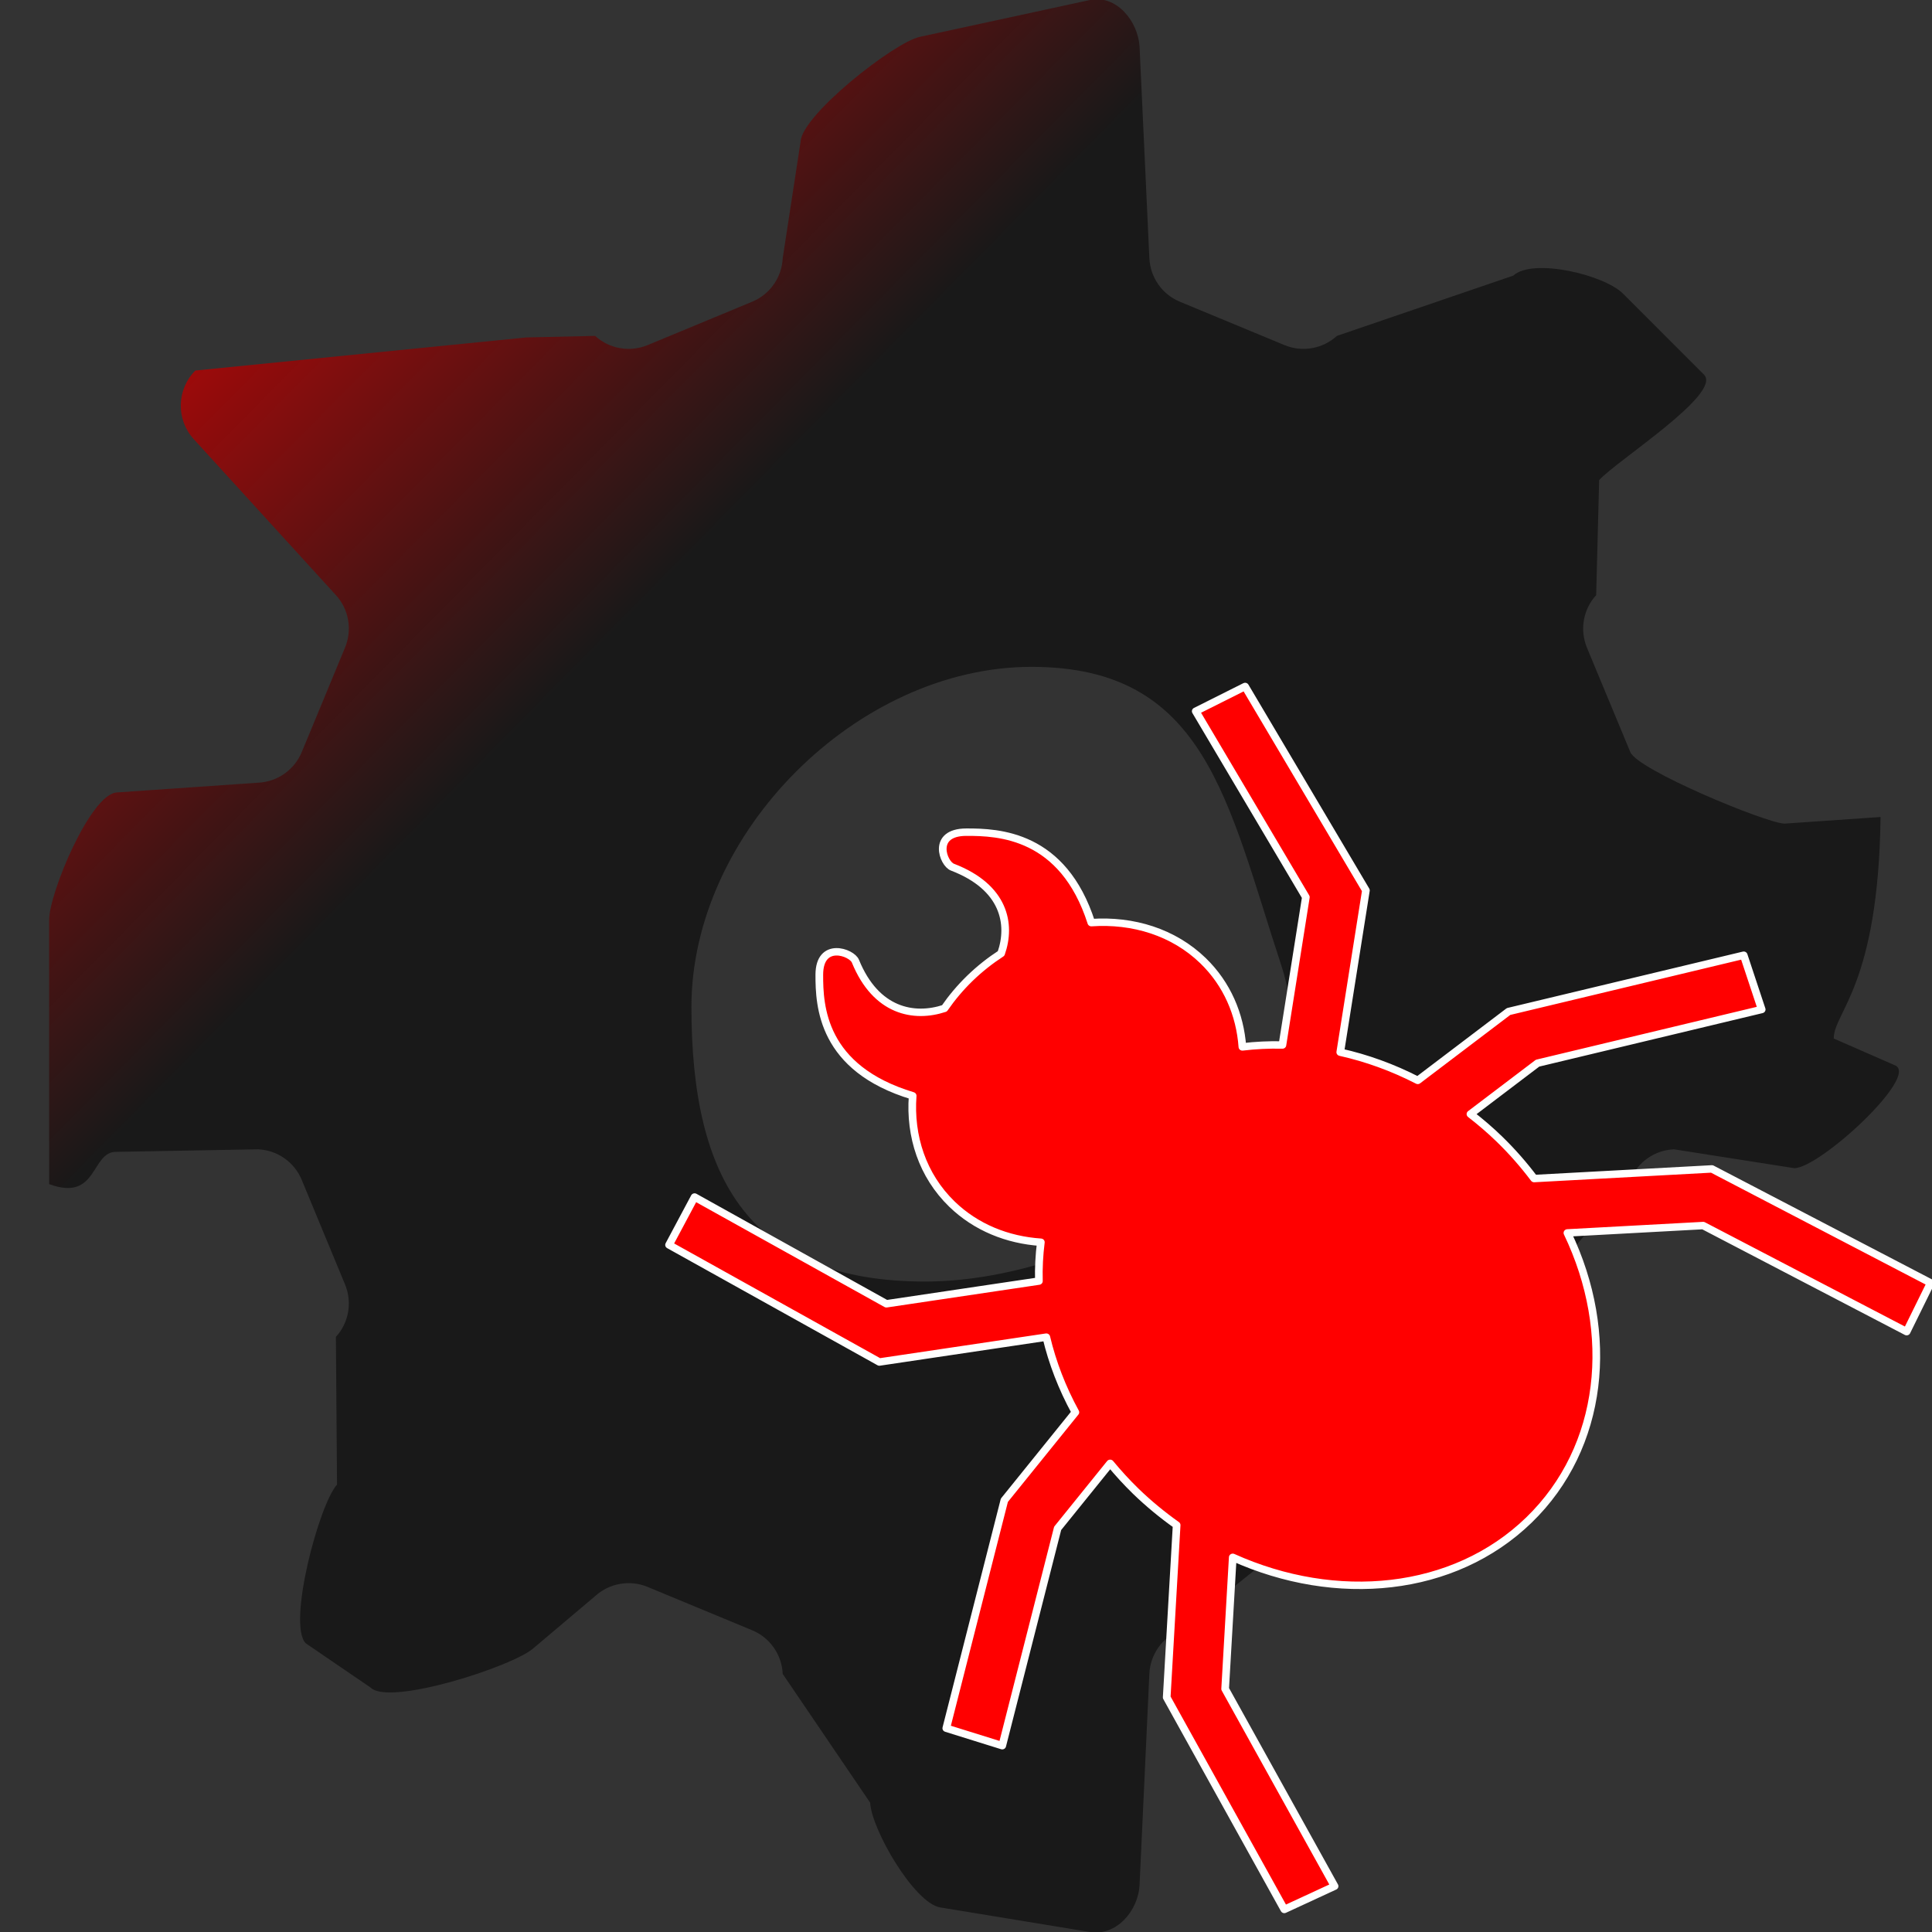 <?xml version="1.0" encoding="UTF-8" standalone="no"?>
<!--?xml version="1.0" encoding="utf-8"?-->

<!-- Generator: Adobe Illustrator 18.0.0, SVG Export Plug-In . SVG Version: 6.00 Build 0)  -->

<svg
   xmlns:dc="http://purl.org/dc/elements/1.1/"
   xmlns:cc="http://creativecommons.org/ns#"
   xmlns:rdf="http://www.w3.org/1999/02/22-rdf-syntax-ns#"
   xmlns:svg="http://www.w3.org/2000/svg"
   xmlns="http://www.w3.org/2000/svg"
   xmlns:xlink="http://www.w3.org/1999/xlink"
   xmlns:sodipodi="http://sodipodi.sourceforge.net/DTD/sodipodi-0.dtd"
   xmlns:inkscape="http://www.inkscape.org/namespaces/inkscape"
   version="1.1"
   id="_x32_"
   x="0px"
   y="0px"
   viewBox="0 0 512 512"
   style="width: 512px; height: 512px; opacity: 1;"
   xml:space="preserve"
   sodipodi:docname="NKit.Main.svg"
   inkscape:version="0.92.1 r15371"><rect x="0" y="0" width="512" height="512" fill="#333333" stroke="none"/><defs
     id="defs4530"><linearGradient
       inkscape:collect="always"
       id="linearGradient5225"><stop
         style="stop-color:#ff0000;stop-opacity:1;"
         offset="0"
         id="stop5221" /><stop
         style="stop-color:#171717;stop-opacity:0.941"
         offset="1"
         id="stop5223" /></linearGradient><linearGradient
       inkscape:collect="always"
       xlink:href="#linearGradient5225"
       id="linearGradient5227"
       x1="15.19"
       y1="5.387"
       x2="171.309"
       y2="159.421"
       gradientUnits="userSpaceOnUse" /></defs><sodipodi:namedview
     pagecolor="#ffffff"
     bordercolor="#666666"
     borderopacity="1"
     objecttolerance="10"
     gridtolerance="10"
     guidetolerance="10"
     inkscape:pageopacity="0"
     inkscape:pageshadow="2"
     inkscape:window-width="1212"
     inkscape:window-height="805"
     id="namedview4528"
     showgrid="false"
     inkscape:zoom="0.921875"
     inkscape:cx="302.21774"
     inkscape:cy="271.10974"
     inkscape:window-x="509"
     inkscape:window-y="97"
     inkscape:window-maximized="0"
     inkscape:current-layer="layer3" /><style
     type="text/css"
     id="style4521">
	.st0{fill:#4B4B4B;}
</style><g
     inkscape:groupmode="layer"
     id="layer3"
     inkscape:label="Layer 1"
     style="display:inline"><g
       style="opacity:1;stroke:none;stroke-opacity:1;fill:url(#linearGradient5227);fill-opacity:1;stroke-width:0.1;stroke-miterlimit:4;stroke-dasharray:none"
       id="g4525-2"><path
         class="st0"
         d="m 498.368,216.512 -25.478,1.759 C 467.788,218.041 433.994,204.029 432.056,199.321 l -11.508,-27.695 c -1.937,-4.728 -0.997,-10.145 2.455,-13.914 l 0.787,-30.485 c 4.718,-5.188 32.749,-22.968 27.782,-27.945 L 430.087,77.789 c -4.986,-4.967 -23.85,-9.498 -29.047,-4.751 L 354.304,89.011 c -3.778,3.443 -9.206,4.402 -13.924,2.436 L 312.686,79.959 c -4.718,-1.946 -7.864,-6.454 -8.094,-11.565 L 302.003,12.563 C 301.675,5.534 295.724,-1.485 288.864,0 L 243.766,9.763 C 236.905,11.248 212.494,30.483 212.169,37.511 L 207.429,68.393 c -0.23,5.111 -3.376,9.618 -8.094,11.565 L 171.64,91.447 c -4.737,1.966 -10.165,1.007 -13.924,-2.436 v 0 l -18.201,0.412 -87.746,8.775 c -4.986,4.977 -5.158,12.994 -0.422,18.182 l 37.668,41.332 c 3.452,3.769 4.373,9.186 2.416,13.914 l -11.469,27.695 c -1.956,4.708 -6.444,7.873 -11.564,8.103 l -37.391,2.58 c -7.019,0.316 -17.986,26.728 -17.986,33.757 v 70.038 c 13.085,4.849 10.967,-8.865 17.986,-8.547 L 68.398,304.577 c 5.12,0.229 9.608,3.394 11.564,8.103 l 11.469,27.694 c 1.957,4.728 1.036,10.146 -2.416,13.914 l 0.298,39.144 c -4.756,5.217 -13.242,37.088 -8.275,42.065 L 98.221,447.228 c 4.967,4.977 37.914,-5.697 43.131,-10.425 L 157.715,422.99 c 3.759,-3.443 9.207,-4.392 13.924,-2.435 l 27.694,11.478 c 4.719,1.956 7.864,6.464 8.094,11.575 l 23.181,34.136 c 0.325,7.02 11.652,26.612 18.58,27.748 l 39.674,6.508 c 6.927,1.136 12.812,-5.542 13.138,-12.562 l 2.589,-55.831 c 0.23,-5.111 3.376,-9.619 8.094,-11.575 l 38.541,-31.003 c 4.718,-1.957 -24.34,-58.648 40.894,-25.395 v 0 c 5.198,4.728 -4.985,4.977 0,0 v 0 c 0,0 4.718,5.217 0,0 L 414.322,354.288 c -3.452,-3.768 -4.412,-12.44 -2.455,-17.168 L 432.053,312.68 c 1.937,-4.709 6.444,-7.874 11.546,-8.103 l 31.987,5.014 c 7.019,-0.318 33.074,-24.435 26.644,-27.25 L 485.958,275.219 c 0.003,-7.029 11.836,-13.916 12.41,-58.706 z M 245.163,339.618 c -46.164,0 -61.927,-26.591 -61.927,-72.765 0,-46.184 43.966,-90.13 90.13,-90.13 46.164,0 51.816,35.411 66.246,79.283 15.186,46.173 -48.285,83.612 -94.449,83.612 z"
         style="fill:url(#linearGradient5227);fill-opacity:1;stroke:none;stroke-width:0.1;stroke-miterlimit:4;stroke-dasharray:none;stroke-opacity:1"
         id="path4523-4"
         inkscape:connector-curvature="0"
         sodipodi:nodetypes="ccccccccccccccssccccccccccccccscccccccccccccccssccccccccccccccsccsssss" /></g><g
       style="opacity:1;fill:#ff0000;stroke:#ffffff;stroke-opacity:1;stroke-width:3.111;stroke-miterlimit:4;stroke-dasharray:none;stroke-linecap:butt;stroke-linejoin:round"
       id="g4505"
       transform="matrix(-0.653,0,0,0.633,511.639,181.924)"><g
         id="g4493"
         style="fill:#ff0000;stroke:#ffffff;stroke-opacity:1;stroke-width:3.111;stroke-miterlimit:4;stroke-dasharray:none;stroke-linecap:butt;stroke-linejoin:round"><path
           id="path4491"
           style="fill:#ff0000;stroke:#ffffff;stroke-opacity:1;stroke-width:3.111;stroke-miterlimit:4;stroke-dasharray:none;stroke-linecap:butt;stroke-linejoin:round"
           d="m 426.641,282.818 85.355,-49.028 -10.362,-20.043 -77.836,44.694 -61.896,-9.506 c 0.138,-5.487 -0.137,-10.92 -0.794,-16.261 13.586,-0.948 26.332,-6.213 36.082,-15.963 11.951,-11.951 17.163,-28.388 15.94,-45.344 36.878,-11.462 37.917,-37.626 37.886,-50.724 -0.046,-14.252 -13.265,-9.384 -14.672,-5.594 -8.344,21.075 -23.811,23.91 -36.113,19.715 -2.965,-4.432 -6.404,-8.673 -10.362,-12.632 -3.958,-3.951 -8.207,-7.397 -12.639,-10.369 -4.187,-12.295 -1.36,-27.761 19.73,-36.113 3.775,-1.398 8.65,-14.618 -5.609,-14.657 -13.097,-0.038 -39.262,1.002 -50.724,37.871 -16.949,-1.207 -33.394,3.996 -45.344,15.94 -9.75,9.758 -15.008,22.504 -15.971,36.091 -5.334,-0.665 -10.759,-0.932 -16.245,-0.802 L 253.561,88.205 298.249,10.361 278.214,0 l -49.028,85.371 10.408,67.741 c -10.683,2.453 -21.274,6.396 -31.453,11.798 l -36.846,-28.831 -95.427,-23.566 -7.305,22.718 90.964,22.474 27.234,21.312 c -4.02,3.218 -7.947,6.672 -11.691,10.424 -5.242,5.242 -9.949,10.804 -14.152,16.567 L 88.782,201.973 0.003,249.7 l 9.736,20.403 82.589,-44.412 55.079,3.079 c -19.516,41.944 -14.901,89.688 15.619,120.208 30.52,30.513 78.264,35.128 120.2,15.612 l 3.088,55.079 -44.412,82.597 20.402,9.734 47.728,-88.778 -4.034,-72.135 c 5.761,-4.211 11.309,-8.91 16.567,-14.152 3.744,-3.752 7.198,-7.672 10.422,-11.692 l 21.305,27.22 22.481,90.979 22.711,-7.306 -23.567,-95.434 -28.823,-36.839 c 5.394,-10.179 9.337,-20.778 11.798,-31.452 z"
           class="st0"
           inkscape:connector-curvature="0" /></g></g></g><style
     id="style4489"
     type="text/css">
	.st0{fill:#4B4B4B;}
</style></svg>